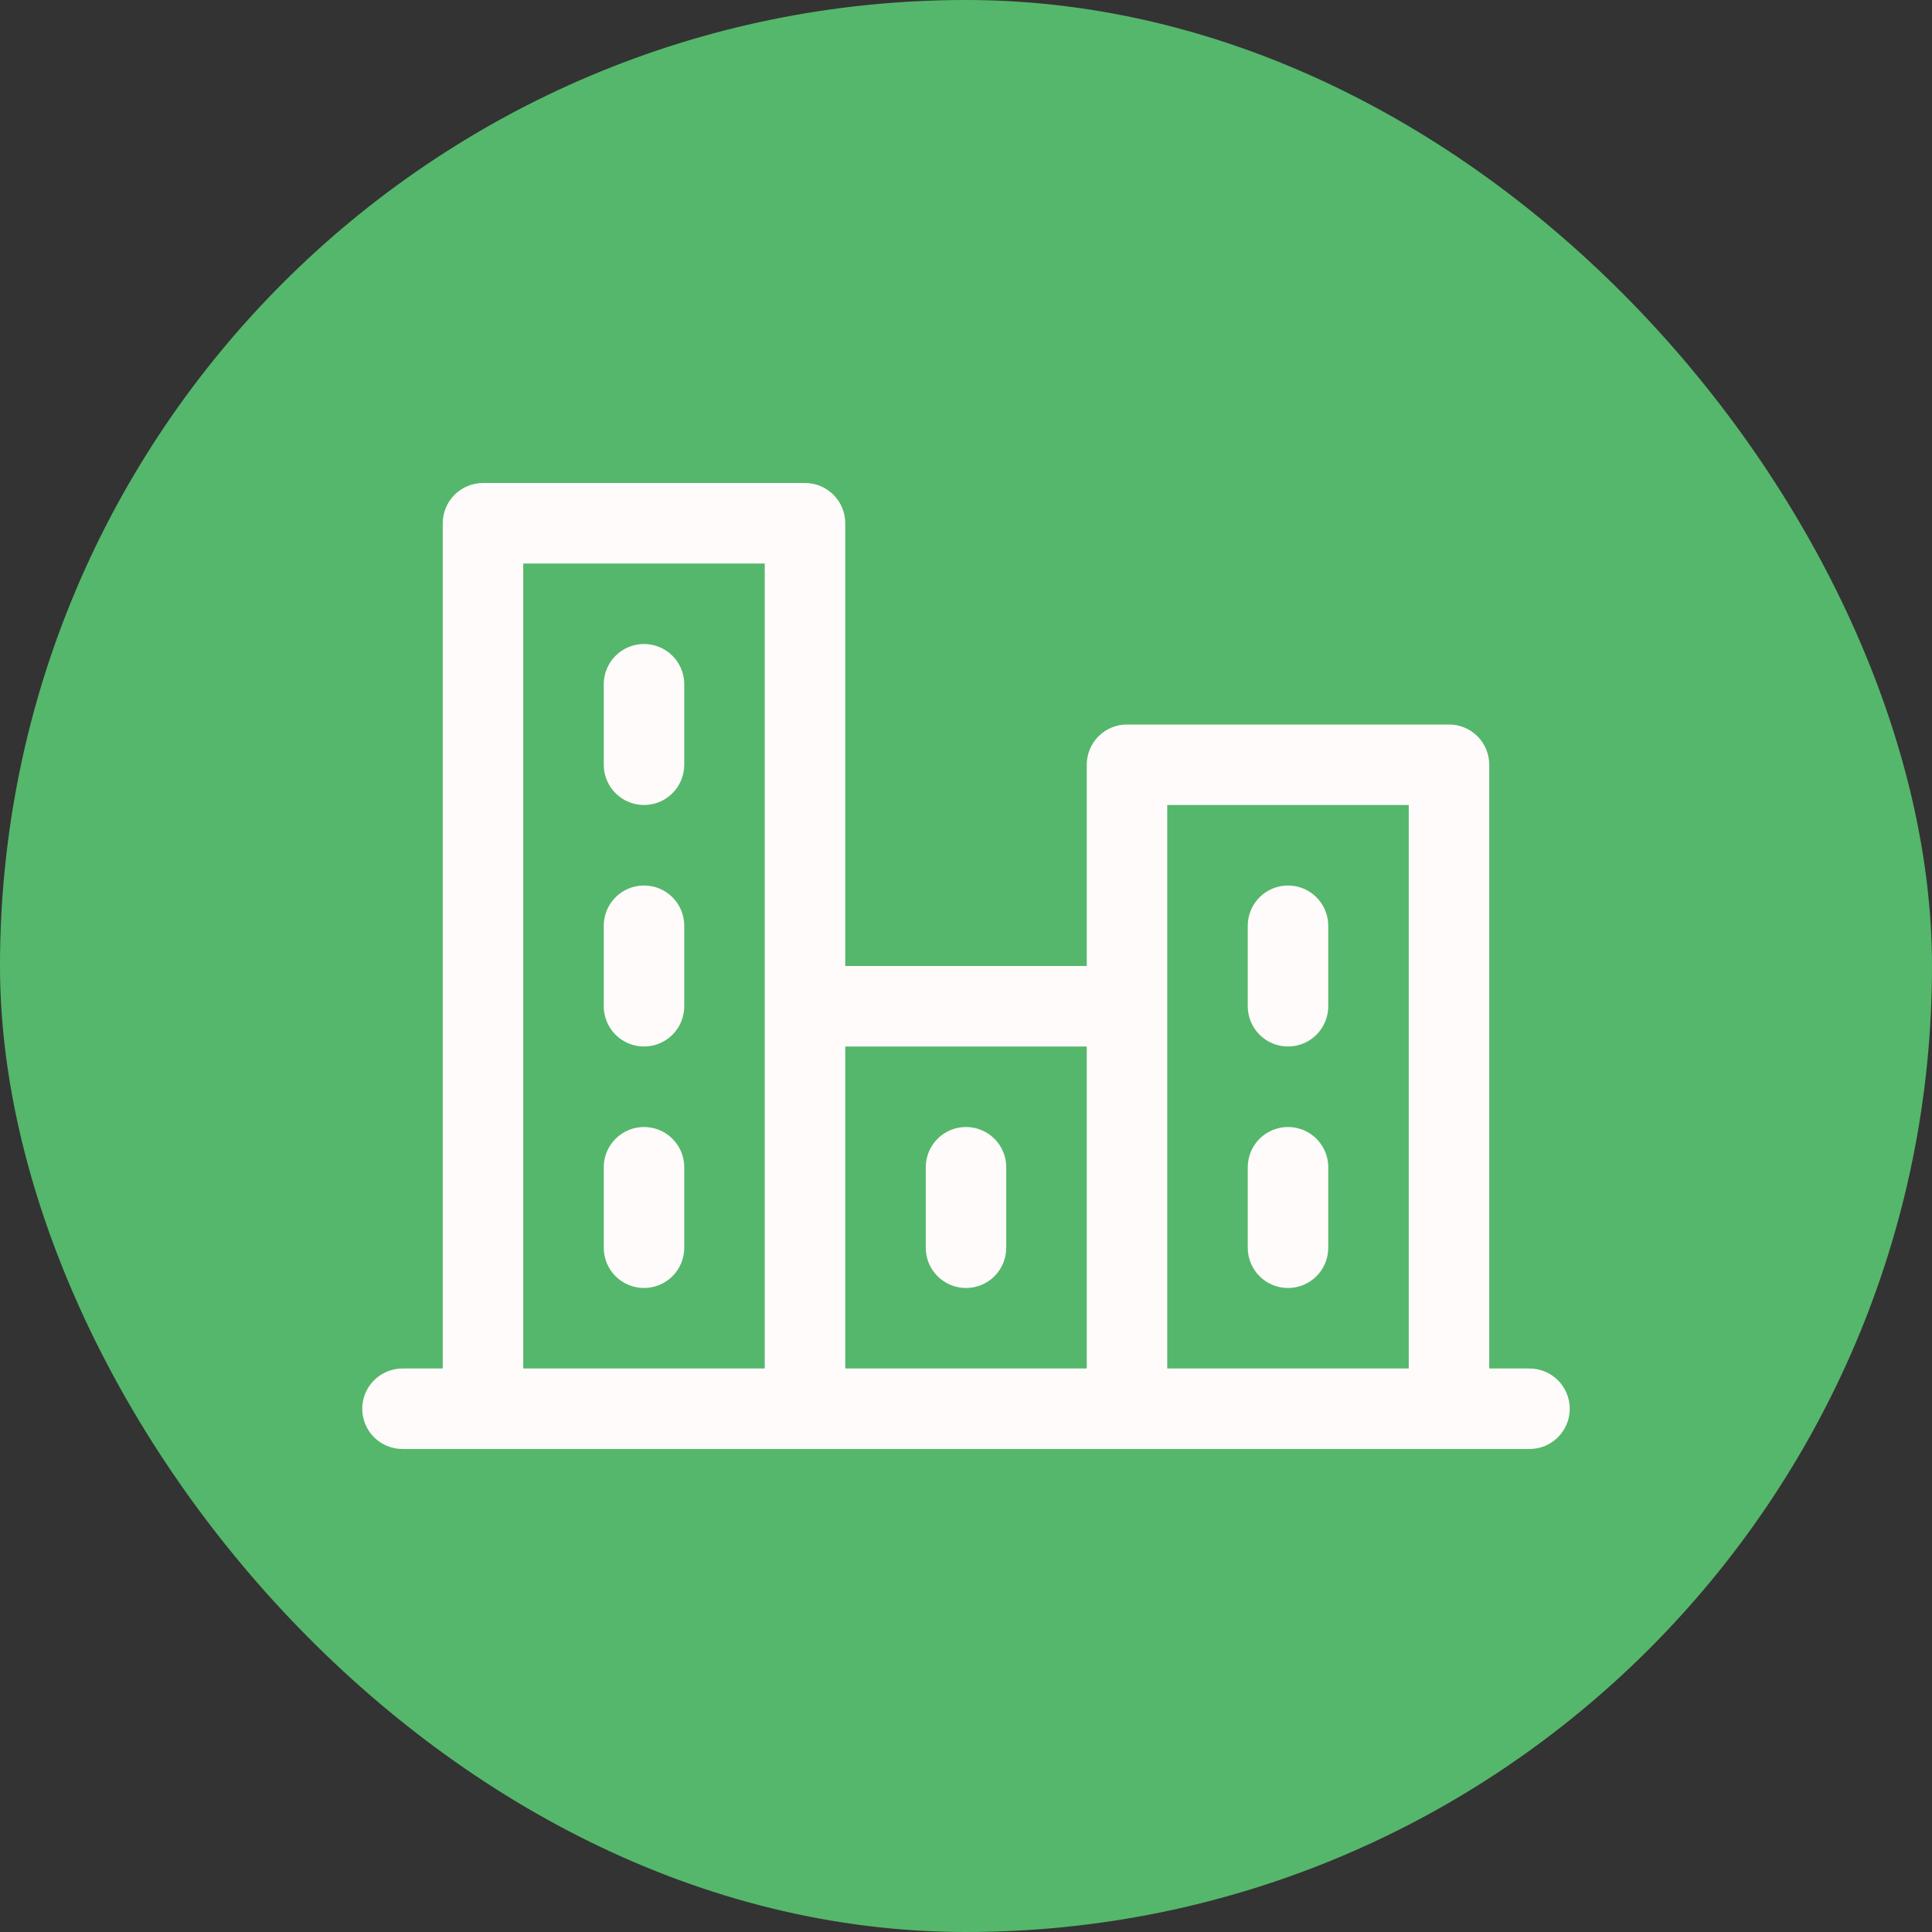 <svg width="30" height="30" viewBox="0 0 30 30" fill="none" xmlns="http://www.w3.org/2000/svg">
<rect x="0" y="0" width="30" height="30" fill="#333333" stroke="none"/>
<rect width="30" height="30" rx="15" fill="#55B76B"/>
<path d="M23.75 21.25H23.125V11.875C23.125 11.709 23.059 11.55 22.942 11.433C22.825 11.316 22.666 11.25 22.5 11.25H17.5C17.334 11.25 17.175 11.316 17.058 11.433C16.941 11.55 16.875 11.709 16.875 11.875V15H13.125V8.125C13.125 7.959 13.059 7.8 12.942 7.683C12.825 7.566 12.666 7.5 12.5 7.5H7.5C7.334 7.5 7.175 7.566 7.058 7.683C6.941 7.8 6.875 7.959 6.875 8.125V21.25H6.25C6.084 21.25 5.925 21.316 5.808 21.433C5.691 21.55 5.625 21.709 5.625 21.875C5.625 22.041 5.691 22.2 5.808 22.317C5.925 22.434 6.084 22.5 6.25 22.5H23.75C23.916 22.5 24.075 22.434 24.192 22.317C24.309 22.2 24.375 22.041 24.375 21.875C24.375 21.709 24.309 21.55 24.192 21.433C24.075 21.316 23.916 21.25 23.75 21.25ZM18.125 12.5H21.875V21.25H18.125V12.5ZM16.875 16.25V21.25H13.125V16.25H16.875ZM8.125 8.75H11.875V21.25H8.125V8.75ZM10.625 10.625V11.875C10.625 12.041 10.559 12.2 10.442 12.317C10.325 12.434 10.166 12.5 10 12.5C9.834 12.5 9.675 12.434 9.558 12.317C9.441 12.2 9.375 12.041 9.375 11.875V10.625C9.375 10.459 9.441 10.3 9.558 10.183C9.675 10.066 9.834 10 10 10C10.166 10 10.325 10.066 10.442 10.183C10.559 10.3 10.625 10.459 10.625 10.625ZM10.625 14.375V15.625C10.625 15.791 10.559 15.95 10.442 16.067C10.325 16.184 10.166 16.25 10 16.25C9.834 16.25 9.675 16.184 9.558 16.067C9.441 15.95 9.375 15.791 9.375 15.625V14.375C9.375 14.209 9.441 14.05 9.558 13.933C9.675 13.816 9.834 13.75 10 13.75C10.166 13.75 10.325 13.816 10.442 13.933C10.559 14.05 10.625 14.209 10.625 14.375ZM10.625 18.125V19.375C10.625 19.541 10.559 19.7 10.442 19.817C10.325 19.934 10.166 20 10 20C9.834 20 9.675 19.934 9.558 19.817C9.441 19.7 9.375 19.541 9.375 19.375V18.125C9.375 17.959 9.441 17.8 9.558 17.683C9.675 17.566 9.834 17.5 10 17.5C10.166 17.5 10.325 17.566 10.442 17.683C10.559 17.8 10.625 17.959 10.625 18.125ZM14.375 19.375V18.125C14.375 17.959 14.441 17.8 14.558 17.683C14.675 17.566 14.834 17.5 15 17.5C15.166 17.5 15.325 17.566 15.442 17.683C15.559 17.8 15.625 17.959 15.625 18.125V19.375C15.625 19.541 15.559 19.7 15.442 19.817C15.325 19.934 15.166 20 15 20C14.834 20 14.675 19.934 14.558 19.817C14.441 19.7 14.375 19.541 14.375 19.375ZM19.375 19.375V18.125C19.375 17.959 19.441 17.8 19.558 17.683C19.675 17.566 19.834 17.5 20 17.5C20.166 17.5 20.325 17.566 20.442 17.683C20.559 17.8 20.625 17.959 20.625 18.125V19.375C20.625 19.541 20.559 19.7 20.442 19.817C20.325 19.934 20.166 20 20 20C19.834 20 19.675 19.934 19.558 19.817C19.441 19.7 19.375 19.541 19.375 19.375ZM19.375 15.625V14.375C19.375 14.209 19.441 14.05 19.558 13.933C19.675 13.816 19.834 13.75 20 13.75C20.166 13.75 20.325 13.816 20.442 13.933C20.559 14.05 20.625 14.209 20.625 14.375V15.625C20.625 15.791 20.559 15.95 20.442 16.067C20.325 16.184 20.166 16.25 20 16.25C19.834 16.25 19.675 16.184 19.558 16.067C19.441 15.95 19.375 15.791 19.375 15.625Z" fill="#FFFBFB"/>
</svg>
